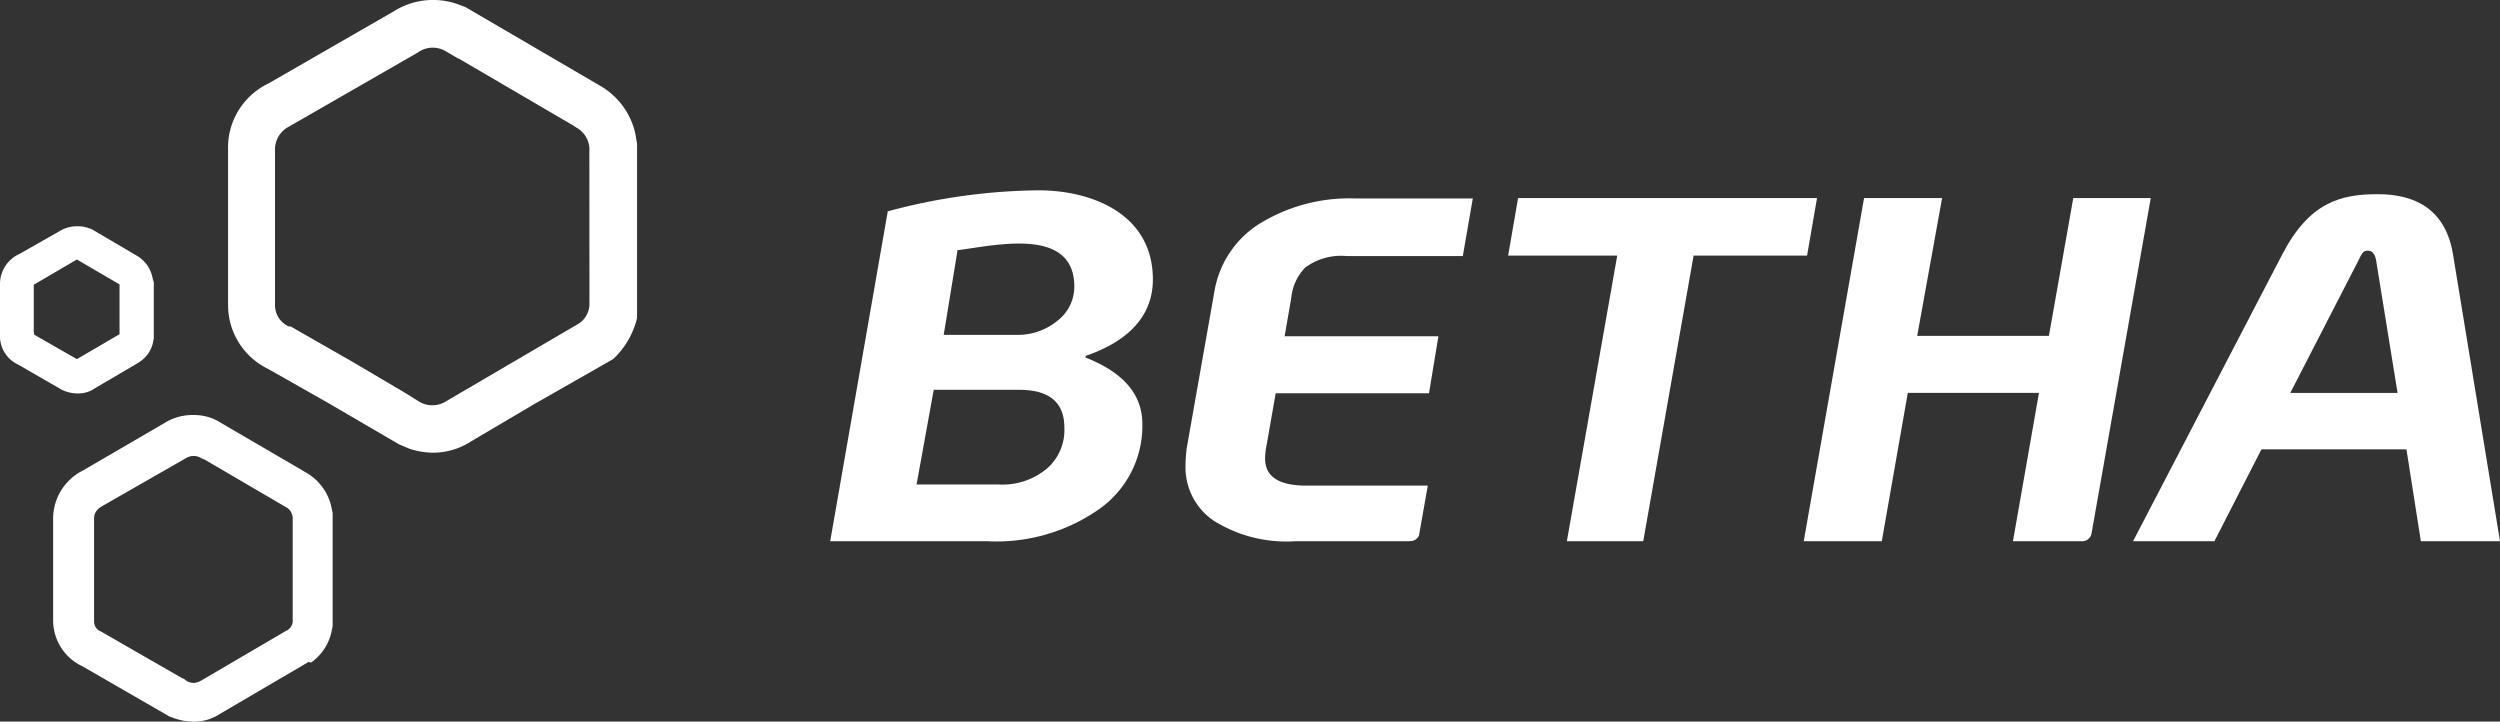<svg id="Agrupar_369" data-name="Agrupar 369" xmlns="http://www.w3.org/2000/svg" width="139.803" height="40.354" viewBox="0 0 139.803 40.354">
  <rect x="0" y="0" width="139.803" height="40.354" fill="#333333" stroke="none"/>
  <g id="Agrupar_19" data-name="Agrupar 19" transform="translate(0 0)">
    <path id="Caminho_458" data-name="Caminho 458" d="M400.689,49.368H392.58l-2.631,5.138H385.4l8.357-16.063c1.517-2.909,3.281-3.343,5.323-3.343,2.012,0,3.776.774,4.209,3.343l2.631,16.063h-4.426Zm-1.7-10.585c-.062-.34-.217-.526-.464-.526-.279,0-.341.186-.526.557l-3.807,7.4h6Z" transform="translate(-266.117 -24.241)" fill="#FFFFFF"/>
    <path id="Caminho_459" data-name="Caminho 459" d="M289.213,39.019h-6.345l-2.816,15.97h-4.271l2.816-15.97h-6.1l.557-3.219H289.77Z" transform="translate(-188.16 -24.725)" fill="#FFFFFF"/>
    <path id="Caminho_460" data-name="Caminho 460" d="M226.735,55.058h-6.376a7.641,7.641,0,0,1-4.581-1.145,3.6,3.6,0,0,1-1.578-3.1c0-.31.031-.619.062-.929l1.548-8.759a5.551,5.551,0,0,1,2.507-3.807,9.57,9.57,0,0,1,5.416-1.424h6.531l-.557,3.219h-6.5a3.356,3.356,0,0,0-2.321.65,2.826,2.826,0,0,0-.774,1.7l-.371,2.136h8.6l-.526,3.188h-8.573l-.5,2.847a4.277,4.277,0,0,0-.093.8c0,1.021.774,1.517,2.321,1.517h6.778l-.4,2.259-.093.526a.506.506,0,0,1-.526.31" transform="translate(-147.904 -24.794)" fill="#FFFFFF"/>
    <path id="Caminho_461" data-name="Caminho 461" d="M158.852,54.023H150l3.219-18.446a33.4,33.4,0,0,1,8.418-1.176c3.064,0,6.407,1.362,6.407,4.983,0,2.259-1.671,3.559-3.745,4.271l-.031.093c2.136.836,3.188,2.074,3.188,3.714a5.7,5.7,0,0,1-2.414,4.766,10.024,10.024,0,0,1-6.19,1.8m4.8-14.237c0-3.4-4.488-2.29-6.531-2.043l-.774,4.735H160.4a3.47,3.47,0,0,0,2.321-.8,2.387,2.387,0,0,0,.929-1.888m-.557,7.861c0-1.393-.836-2.1-2.538-2.1h-4.766l-.959,5.293h4.55a3.88,3.88,0,0,0,2.755-.9,2.861,2.861,0,0,0,.959-2.29" transform="translate(-103.574 -23.758)" fill="#FFFFFF"/>
    <path id="Caminho_462" data-name="Caminho 462" d="M332.245,43.507h7.366l1.362-7.707h4.333l-3.312,18.756a.528.528,0,0,1-.588.433H337.6l1.455-8.295h-7.335l-1.455,8.295H325.9L329.274,35.8h4.364Z" transform="translate(-225.033 -24.725)" fill="#FFFFFF"/>
    <path id="Caminho_463" data-name="Caminho 463" d="M61.409,15.827h0v1.114a1.325,1.325,0,0,1-.712,1.238l-7.242,4.24-.155.093h0a1.443,1.443,0,0,1-1.455-.062l-.743-.464-2.878-1.7L44.7,18.272H44.6a1.3,1.3,0,0,1-.774-1.238V8.43A1.43,1.43,0,0,1,44.6,7.1l7.211-4.147.093-.062a1.425,1.425,0,0,1,1.486,0l.681.4H54.1l6.407,3.745.186.124a1.405,1.405,0,0,1,.712,1.331ZM63.978,7.5h0A4.111,4.111,0,0,0,62,4.808L54.476.413l-.5-.186a4.133,4.133,0,0,0-3.528.433L43.458,4.685A3.975,3.975,0,0,0,41.2,8.4v8.666a3.969,3.969,0,0,0,2.259,3.59l3.435,1.95,3.869,2.259.588.248a4.365,4.365,0,0,0,1.269.217,3.9,3.9,0,0,0,2.2-.65L58.345,22.6l3.962-2.259.433-.248a4.641,4.641,0,0,0,1.331-2.29V8.058Z" transform="translate(-28.447 -0.016)" fill="#FFFFFF"/>
    <path id="Caminho_464" data-name="Caminho 464" d="M1.919,44.15,4.3,42.757,6.685,44.15v2.786L4.3,48.328,1.919,46.966l-.031-.155V44.15Zm6.623-.31a1.842,1.842,0,0,0-.9-1.3L5.169,41.086c-.062-.031-.093-.062-.155-.062a1.764,1.764,0,0,0-.681-.124,1.838,1.838,0,0,0-.959.248l-2.29,1.3A1.845,1.845,0,0,0,0,44.181v2.847a1.746,1.746,0,0,0,1.021,1.609L3.435,50.03c.031.031.093.031.124.062a2.155,2.155,0,0,0,.774.155,1.6,1.6,0,0,0,.959-.279l2.476-1.455c.031-.031.093-.062.124-.093a1.713,1.713,0,0,0,.681-1.114A.6.6,0,0,0,8.6,47.09V44.026c-.031-.062-.031-.124-.062-.186" transform="translate(0 -28.246)" fill="#FFFFFF"/>
    <path id="Caminho_465" data-name="Caminho 465" d="M23,86.452a.63.63,0,0,1-.31.588l-.124.062c-.062.031-.093.062-.155.093l-4.488,2.631a.1.1,0,0,1-.062.031.88.88,0,0,1-.371.124.857.857,0,0,1-.4-.093l-.124-.093a.161.161,0,0,0-.124-.062l-4.519-2.6c-.031,0-.031-.031-.062-.031a.6.6,0,0,1-.371-.557V80.819a.729.729,0,0,1,.34-.65c.031-.031.062-.031.093-.062l4.7-2.693c.031,0,.031-.031.062-.031a.789.789,0,0,1,.743,0l.124.062a.114.114,0,0,0,.093.031l4.55,2.662c.031.031.031.031.062.031a.729.729,0,0,1,.34.65v5.633ZM24.085,88.8A2.859,2.859,0,0,0,25.2,86.947a.769.769,0,0,0,.031-.248V80.571a.527.527,0,0,0-.031-.217,2.963,2.963,0,0,0-1.455-2.136L18.761,75.31l-.186-.093A2.9,2.9,0,0,0,17.43,75a2.94,2.94,0,0,0-1.578.433L11.271,78.1A3.017,3.017,0,0,0,9.6,80.85v5.633a2.836,2.836,0,0,0,1.64,2.569l4.828,2.786a.523.523,0,0,0,.155.062,3.366,3.366,0,0,0,1.207.248,2.682,2.682,0,0,0,1.548-.464L23.9,88.8a.135.135,0,0,0,.186,0" transform="translate(-6.629 -51.792)" fill="#FFFFFF"/>
  </g>
</svg>
